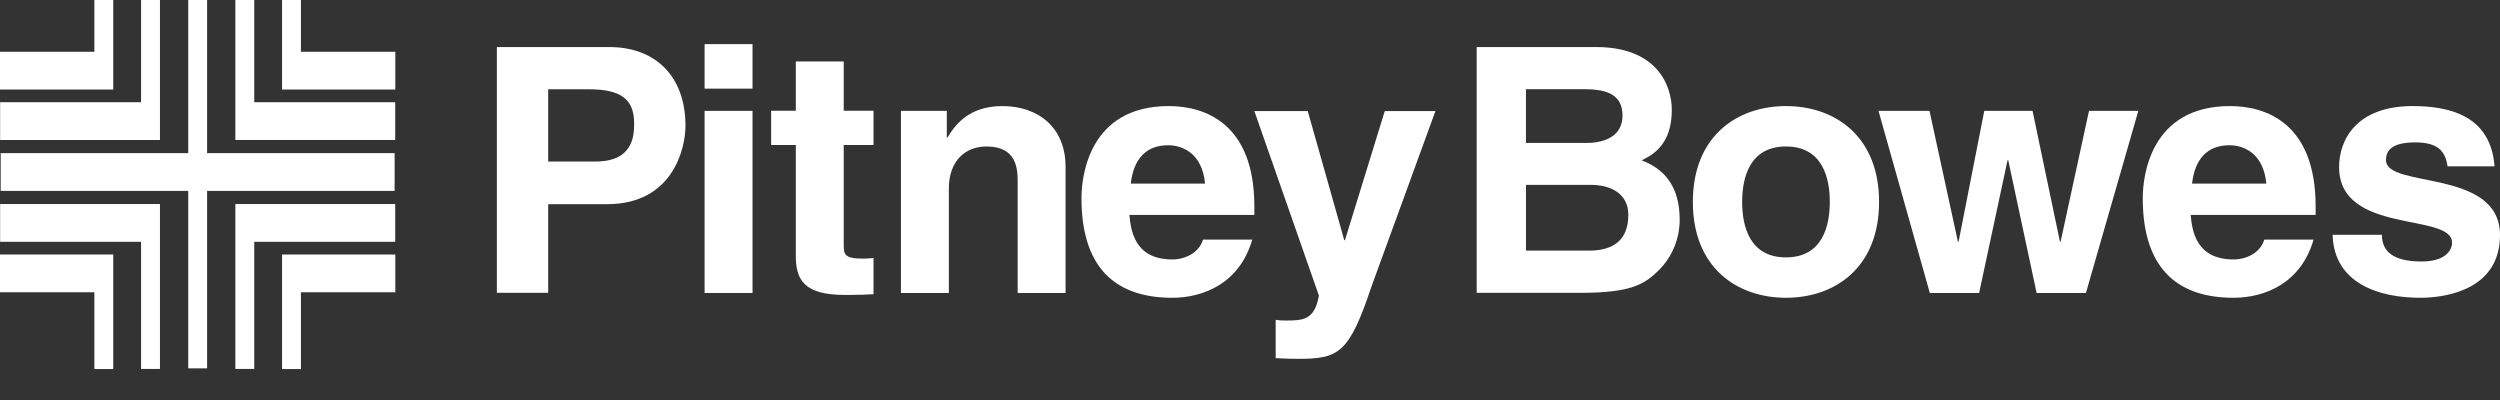 <svg width="100" height="16" viewBox="0 0 100 16" fill="none" xmlns="http://www.w3.org/2000/svg">
<rect x="0" y="0" width="100" height="16" fill="#333333" stroke="none"/>
<g clip-path="url(#clip0)">
<path fill-rule="evenodd" clip-rule="evenodd" d="M24.365 1.882H19.874V11.713H21.928V8.167H24.283C26.926 8.167 27.419 5.921 27.419 5.031C27.419 3.101 26.269 1.882 24.365 1.882L24.365 1.882ZM23.831 6.46H21.928V3.571H23.558C24.831 3.571 25.365 3.968 25.365 4.927C25.365 5.365 25.365 6.46 23.831 6.46L23.831 6.46Z" fill="white"/>
<path fill-rule="evenodd" clip-rule="evenodd" d="M28.184 11.719H30.101V4.435H28.184V11.719Z" fill="white"/>
<path fill-rule="evenodd" clip-rule="evenodd" d="M28.184 3.545H30.101V1.765H28.184V3.545Z" fill="white"/>
<path fill-rule="evenodd" clip-rule="evenodd" d="M33.749 2.458H31.832V4.43H30.846V5.799H31.832V10.222C31.832 11.167 32.133 11.797 33.79 11.797H34.037C34.338 11.797 34.64 11.783 34.941 11.769V10.318C34.803 10.332 34.667 10.345 34.544 10.345C33.763 10.345 33.749 10.181 33.749 9.756V5.799H34.941V4.43H33.749V2.458Z" fill="white"/>
<path fill-rule="evenodd" clip-rule="evenodd" d="M40.09 4.243C38.707 4.243 38.159 5.064 37.899 5.503H37.872V4.434H36.037V11.719H37.954V7.543C37.954 6.434 38.611 5.859 39.461 5.859C40.679 5.859 40.707 6.762 40.707 7.296V11.719H42.623V6.68C42.623 5.078 41.514 4.243 40.09 4.243Z" fill="white"/>
<path fill-rule="evenodd" clip-rule="evenodd" d="M50.174 8.255C50.174 4.928 48.188 4.243 46.751 4.243C43.56 4.243 43.259 7.05 43.259 7.927C43.259 10.925 44.833 11.911 46.887 11.911C48.133 11.911 49.585 11.336 50.091 9.583H48.12C47.969 10.104 47.421 10.378 46.887 10.378C45.341 10.378 45.231 9.146 45.176 8.598L50.174 8.598V8.255H50.174ZM45.231 7.344C45.34 6.386 45.819 5.81 46.723 5.81C47.339 5.81 48.093 6.166 48.202 7.344H45.231Z" fill="white"/>
<path fill-rule="evenodd" clip-rule="evenodd" d="M53.798 9.608H53.771L52.31 4.442H50.174L52.757 11.826C52.58 12.825 52.095 12.821 51.397 12.821C51.273 12.822 51.149 12.812 51.027 12.793V14.326C51.301 14.341 51.63 14.354 51.89 14.354C53.56 14.354 53.958 14.149 54.862 11.452L57.418 4.442H55.391L53.798 9.608Z" fill="white"/>
<path fill-rule="evenodd" clip-rule="evenodd" d="M65.667 6.414C66.078 6.209 66.872 5.811 66.872 4.401C66.872 3.388 66.256 1.882 63.846 1.882H59.068V11.713H63.23C65.243 11.713 65.777 11.37 66.338 10.823C66.607 10.558 66.82 10.242 66.966 9.895C67.111 9.547 67.186 9.174 67.187 8.797C67.187 7.824 66.872 6.866 65.667 6.414ZM61.038 3.569H63.394C64.325 3.569 64.9 3.815 64.9 4.623C64.9 5.404 64.256 5.718 63.449 5.718H61.038V3.569ZM63.558 10.025H61.039V7.396H63.654C64.394 7.396 65.133 7.724 65.133 8.587C65.133 9.586 64.558 10.025 63.558 10.025Z" fill="white"/>
<path fill-rule="evenodd" clip-rule="evenodd" d="M71.439 4.243C69.481 4.243 67.714 5.448 67.714 8.077C67.714 10.707 69.481 11.911 71.439 11.911C73.397 11.911 75.163 10.706 75.163 8.077C75.163 5.449 73.397 4.243 71.439 4.243ZM71.439 10.295C69.96 10.295 69.686 9.009 69.686 8.077C69.686 7.146 69.96 5.859 71.439 5.859C72.918 5.859 73.192 7.146 73.192 8.077C73.192 9.009 72.918 10.295 71.439 10.295Z" fill="white"/>
<path fill-rule="evenodd" clip-rule="evenodd" d="M82.424 9.666H82.397L81.302 4.435H79.371L78.344 9.666H78.316L77.18 4.435H75.14L77.193 11.719H79.165L80.302 6.407H80.329L81.465 11.719H83.437L85.533 4.435H83.56L82.424 9.666L82.424 9.666Z" fill="white"/>
<path fill-rule="evenodd" clip-rule="evenodd" d="M92.625 8.255C92.625 4.928 90.64 4.243 89.202 4.243C86.011 4.243 85.71 7.05 85.71 7.927C85.71 10.925 87.285 11.911 89.339 11.911C90.585 11.911 92.037 11.336 92.543 9.583H90.571C90.42 10.104 89.873 10.378 89.339 10.378C87.792 10.378 87.682 9.146 87.627 8.598L92.625 8.598V8.255H92.625ZM87.682 7.344C87.792 6.386 88.271 5.81 89.174 5.81C89.791 5.81 90.544 6.166 90.653 7.344H87.682Z" fill="white"/>
<path fill-rule="evenodd" clip-rule="evenodd" d="M95.44 6.407C95.44 6.092 95.577 5.695 96.618 5.695C97.659 5.695 97.823 6.188 97.905 6.653H99.781C99.63 4.599 97.932 4.243 96.508 4.243C94.236 4.243 93.564 5.613 93.564 6.681C93.564 9.405 98.083 8.488 98.083 9.707C98.083 9.981 97.85 10.46 96.864 10.46C95.66 10.46 95.276 10.008 95.276 9.392H93.304C93.359 11.336 95.153 11.911 96.809 11.911C97.947 11.911 100 11.528 100 9.405C100 6.722 95.44 7.557 95.44 6.407H95.44Z" fill="white"/>
<path fill-rule="evenodd" clip-rule="evenodd" d="M0 11.691H3.775V14.762H4.53V10.181H0V11.691V11.691Z" fill="white"/>
<path fill-rule="evenodd" clip-rule="evenodd" d="M0.005 9.672H5.643V14.757H6.398V8.162H0.005V9.672Z" fill="white"/>
<path fill-rule="evenodd" clip-rule="evenodd" d="M11.282 14.762H12.037V11.691H15.813V10.181H11.282V14.762Z" fill="white"/>
<path fill-rule="evenodd" clip-rule="evenodd" d="M9.415 14.757H10.17V9.672H15.808V8.162H9.415V14.757Z" fill="white"/>
<path fill-rule="evenodd" clip-rule="evenodd" d="M4.53 -1H3.775V2.071H0V3.581H4.53V-1Z" fill="white"/>
<path fill-rule="evenodd" clip-rule="evenodd" d="M6.398 -0.995H5.643V4.089H0.005V5.6H6.398V-0.995V-0.995Z" fill="white"/>
<path fill-rule="evenodd" clip-rule="evenodd" d="M12.037 -1H11.282V3.581H15.813V2.071H12.037V-1V-1Z" fill="white"/>
<path fill-rule="evenodd" clip-rule="evenodd" d="M10.17 -0.995H9.415V5.599H15.808V4.089H10.17V-0.995Z" fill="white"/>
<path fill-rule="evenodd" clip-rule="evenodd" d="M8.284 -0.972H7.529V6.125H0.028V7.636H7.529V14.734H8.284V7.636H15.785V6.125H8.284V-0.972Z" fill="white"/>
</g>
<defs>
<clipPath id="clip0">
<rect width="100" height="15.762" fill="white"/>
</clipPath>
</defs>
</svg>
